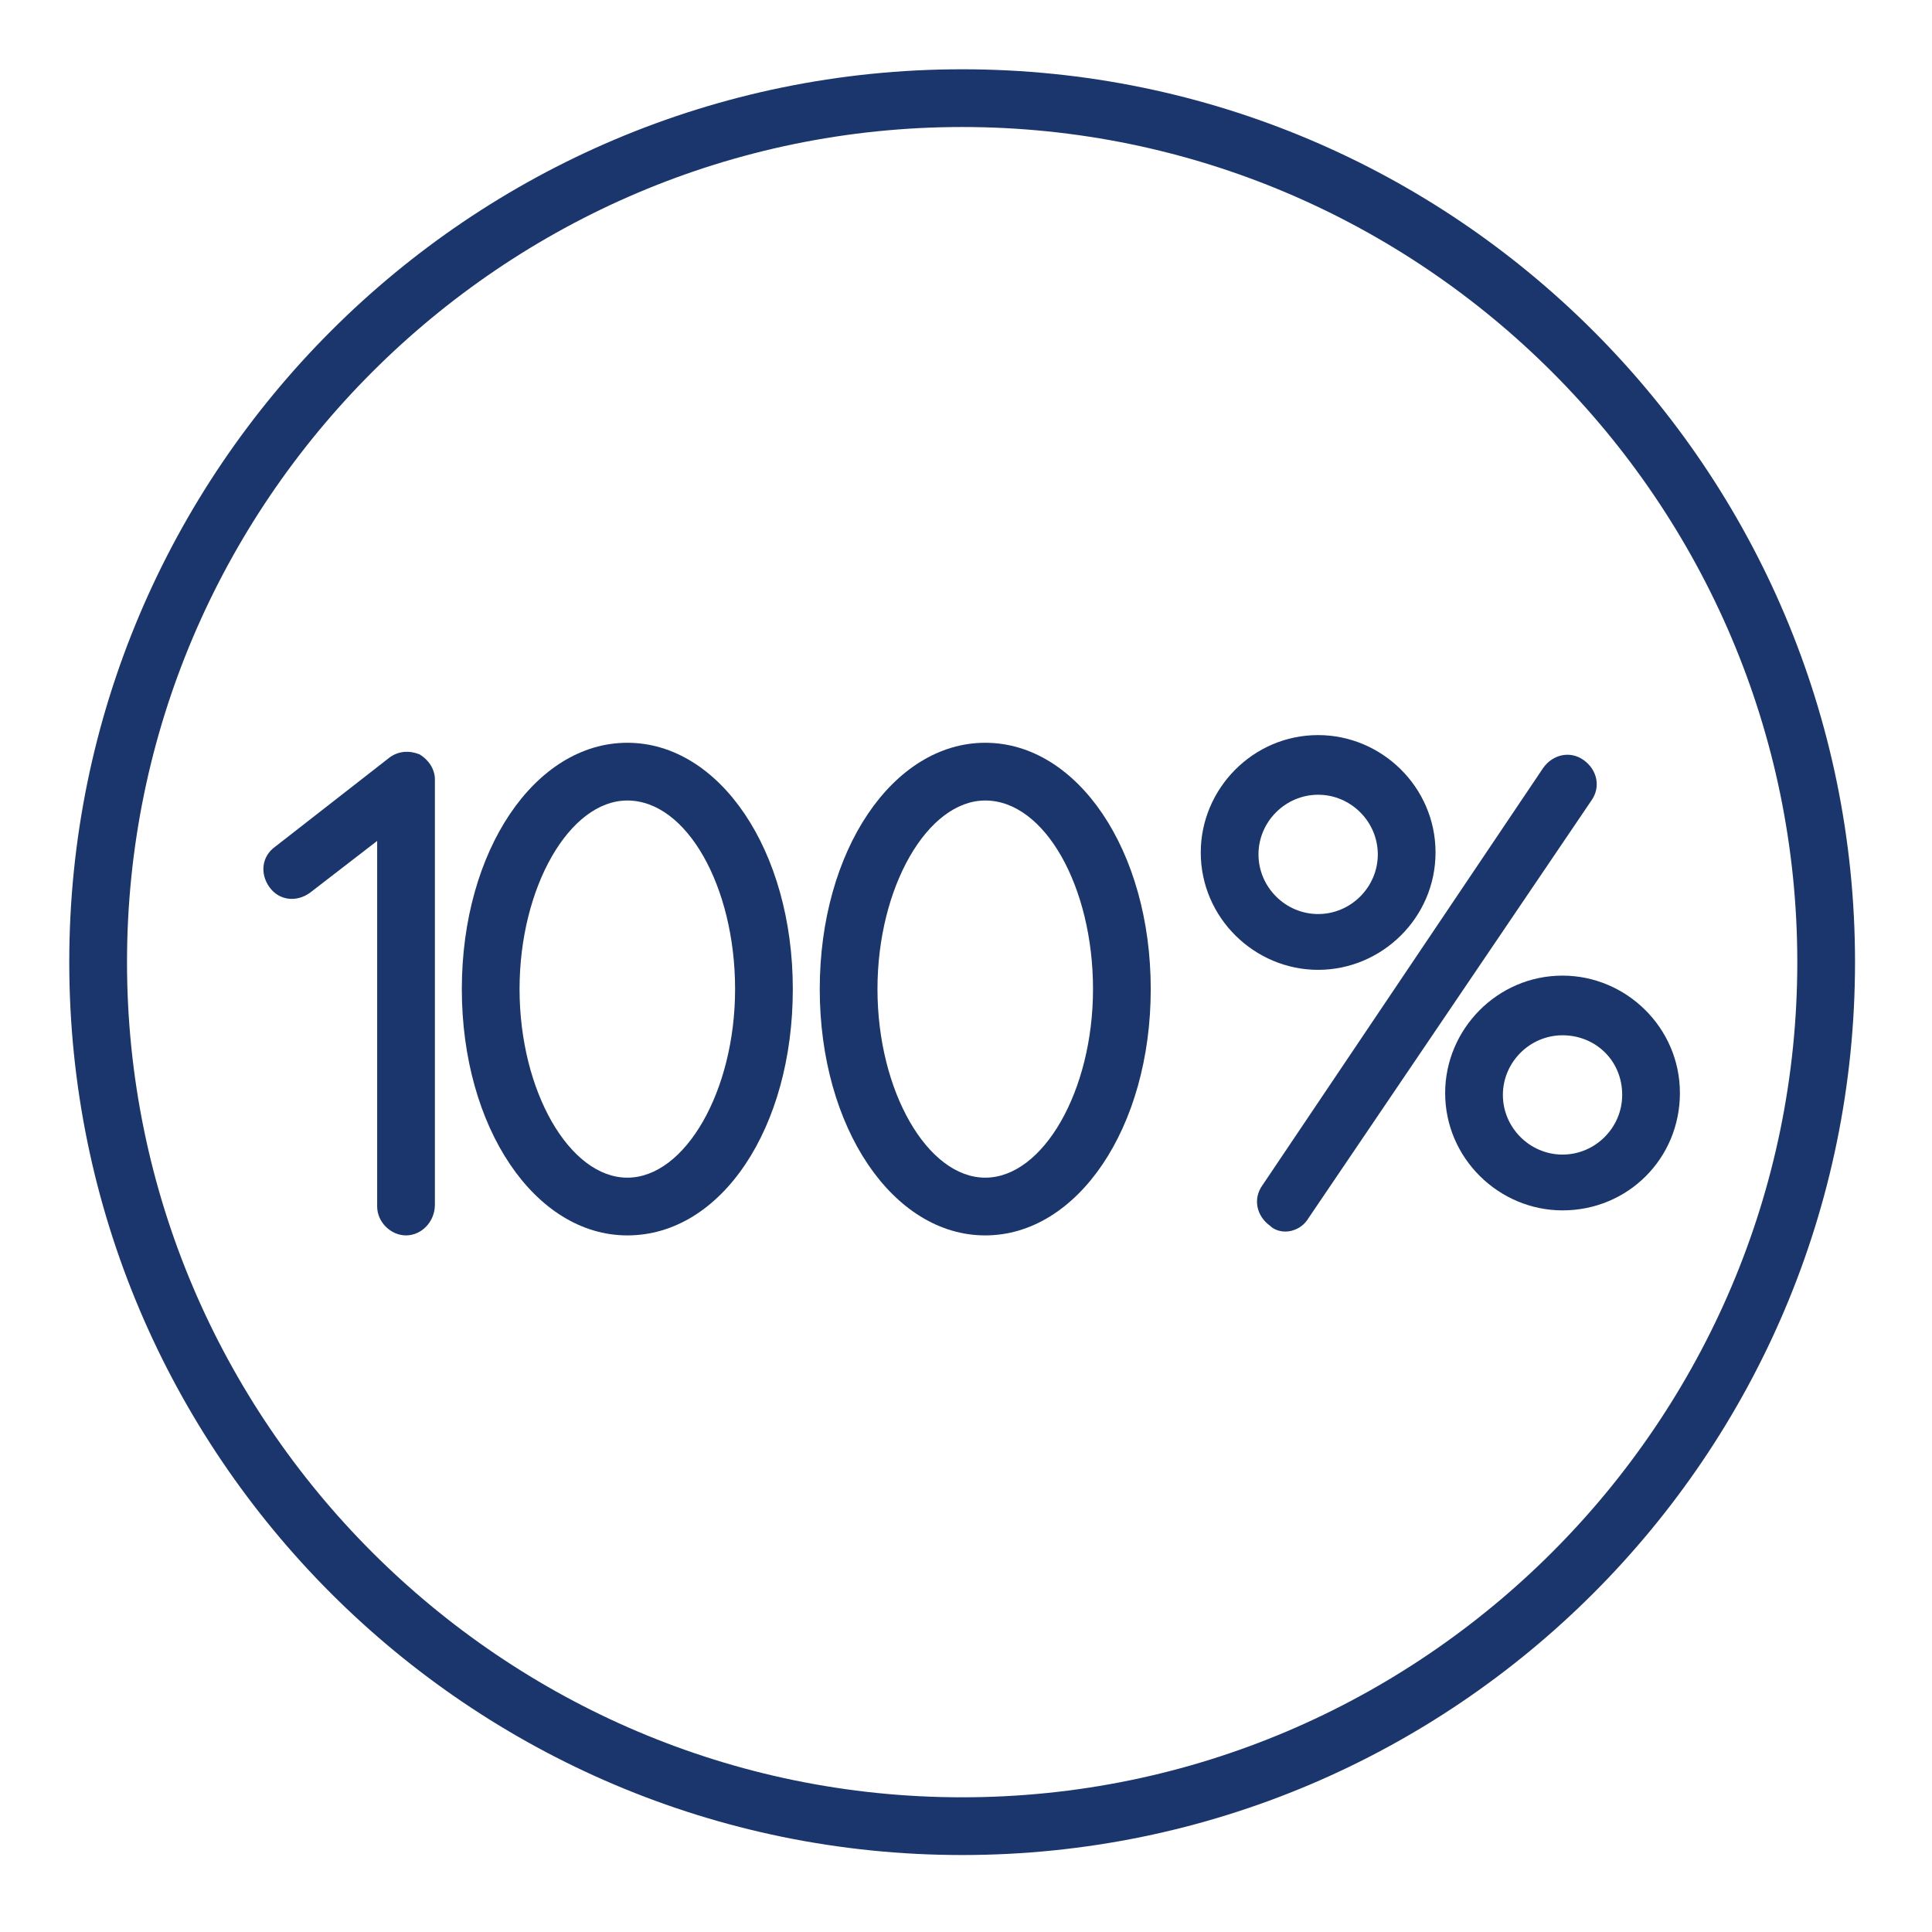 <svg width="100" height="100" viewBox="0 0 100 100" fill="none" xmlns="http://www.w3.org/2000/svg">
<path d="M49.801 96.016C24.303 96.016 3.585 75.299 3.585 49.801C3.585 24.303 24.303 3.586 49.801 3.586C75.299 3.586 96.016 24.303 96.016 49.801C96.016 75.299 75.299 96.016 49.801 96.016ZM49.801 6.574C25.996 6.574 6.574 25.996 6.574 49.801C6.574 73.606 25.996 93.028 49.801 93.028C73.605 93.028 93.028 73.606 93.028 49.801C93.028 25.996 73.605 6.574 49.801 6.574Z" fill="#1B366D"/>
<path d="M32.47 63.944C27.689 63.944 23.904 58.367 23.904 51.195C23.904 44.024 27.689 38.446 32.47 38.446C37.251 38.446 41.036 44.024 41.036 51.195C41.036 58.367 37.35 63.944 32.47 63.944ZM32.47 41.434C29.482 41.434 26.892 45.916 26.892 51.195C26.892 56.474 29.482 60.956 32.47 60.956C35.458 60.956 38.048 56.474 38.048 51.195C38.048 45.916 35.558 41.434 32.47 41.434Z" fill="#1B366D"/>
<path d="M50.996 63.944C46.215 63.944 42.43 58.367 42.43 51.195C42.43 44.024 46.215 38.446 50.996 38.446C55.777 38.446 59.562 44.024 59.562 51.195C59.562 58.367 55.777 63.944 50.996 63.944ZM50.996 41.434C48.008 41.434 45.418 45.916 45.418 51.195C45.418 56.474 48.008 60.956 50.996 60.956C53.984 60.956 56.574 56.474 56.574 51.195C56.574 45.916 54.084 41.434 50.996 41.434Z" fill="#1B366D"/>
<path d="M21.016 63.944C20.219 63.944 19.522 63.247 19.522 62.45V43.526L16.036 46.215C15.338 46.713 14.442 46.614 13.944 45.916C13.446 45.219 13.546 44.323 14.243 43.825L20.119 39.243C20.617 38.845 21.215 38.845 21.713 39.044C22.211 39.343 22.51 39.841 22.51 40.339V62.351C22.51 63.247 21.813 63.944 21.016 63.944Z" fill="#1B366D"/>
<path d="M66.534 63.745C66.235 63.745 65.936 63.645 65.737 63.446C65.04 62.948 64.841 62.052 65.339 61.355L79.88 39.741C80.379 39.044 81.275 38.844 81.972 39.343C82.669 39.841 82.868 40.737 82.371 41.434L67.729 63.048C67.43 63.546 66.932 63.745 66.534 63.745Z" fill="#1B366D"/>
<path d="M68.227 50.199C64.94 50.199 62.151 47.51 62.151 44.123C62.151 40.837 64.841 38.048 68.227 38.048C71.514 38.048 74.303 40.737 74.303 44.123C74.303 47.51 71.514 50.199 68.227 50.199ZM68.227 41.136C66.534 41.136 65.139 42.53 65.139 44.223C65.139 45.916 66.534 47.311 68.227 47.311C69.92 47.311 71.315 45.916 71.315 44.223C71.315 42.53 69.92 41.136 68.227 41.136Z" fill="#1B366D"/>
<path d="M80.876 62.649C77.59 62.649 74.801 59.96 74.801 56.574C74.801 53.287 77.49 50.498 80.876 50.498C84.163 50.498 86.952 53.187 86.952 56.574C86.952 59.96 84.263 62.649 80.876 62.649ZM80.876 53.586C79.183 53.586 77.789 54.98 77.789 56.673C77.789 58.367 79.183 59.761 80.876 59.761C82.57 59.761 83.964 58.367 83.964 56.673C83.964 54.88 82.57 53.586 80.876 53.586Z" fill="#1B366D"/>
</svg>
